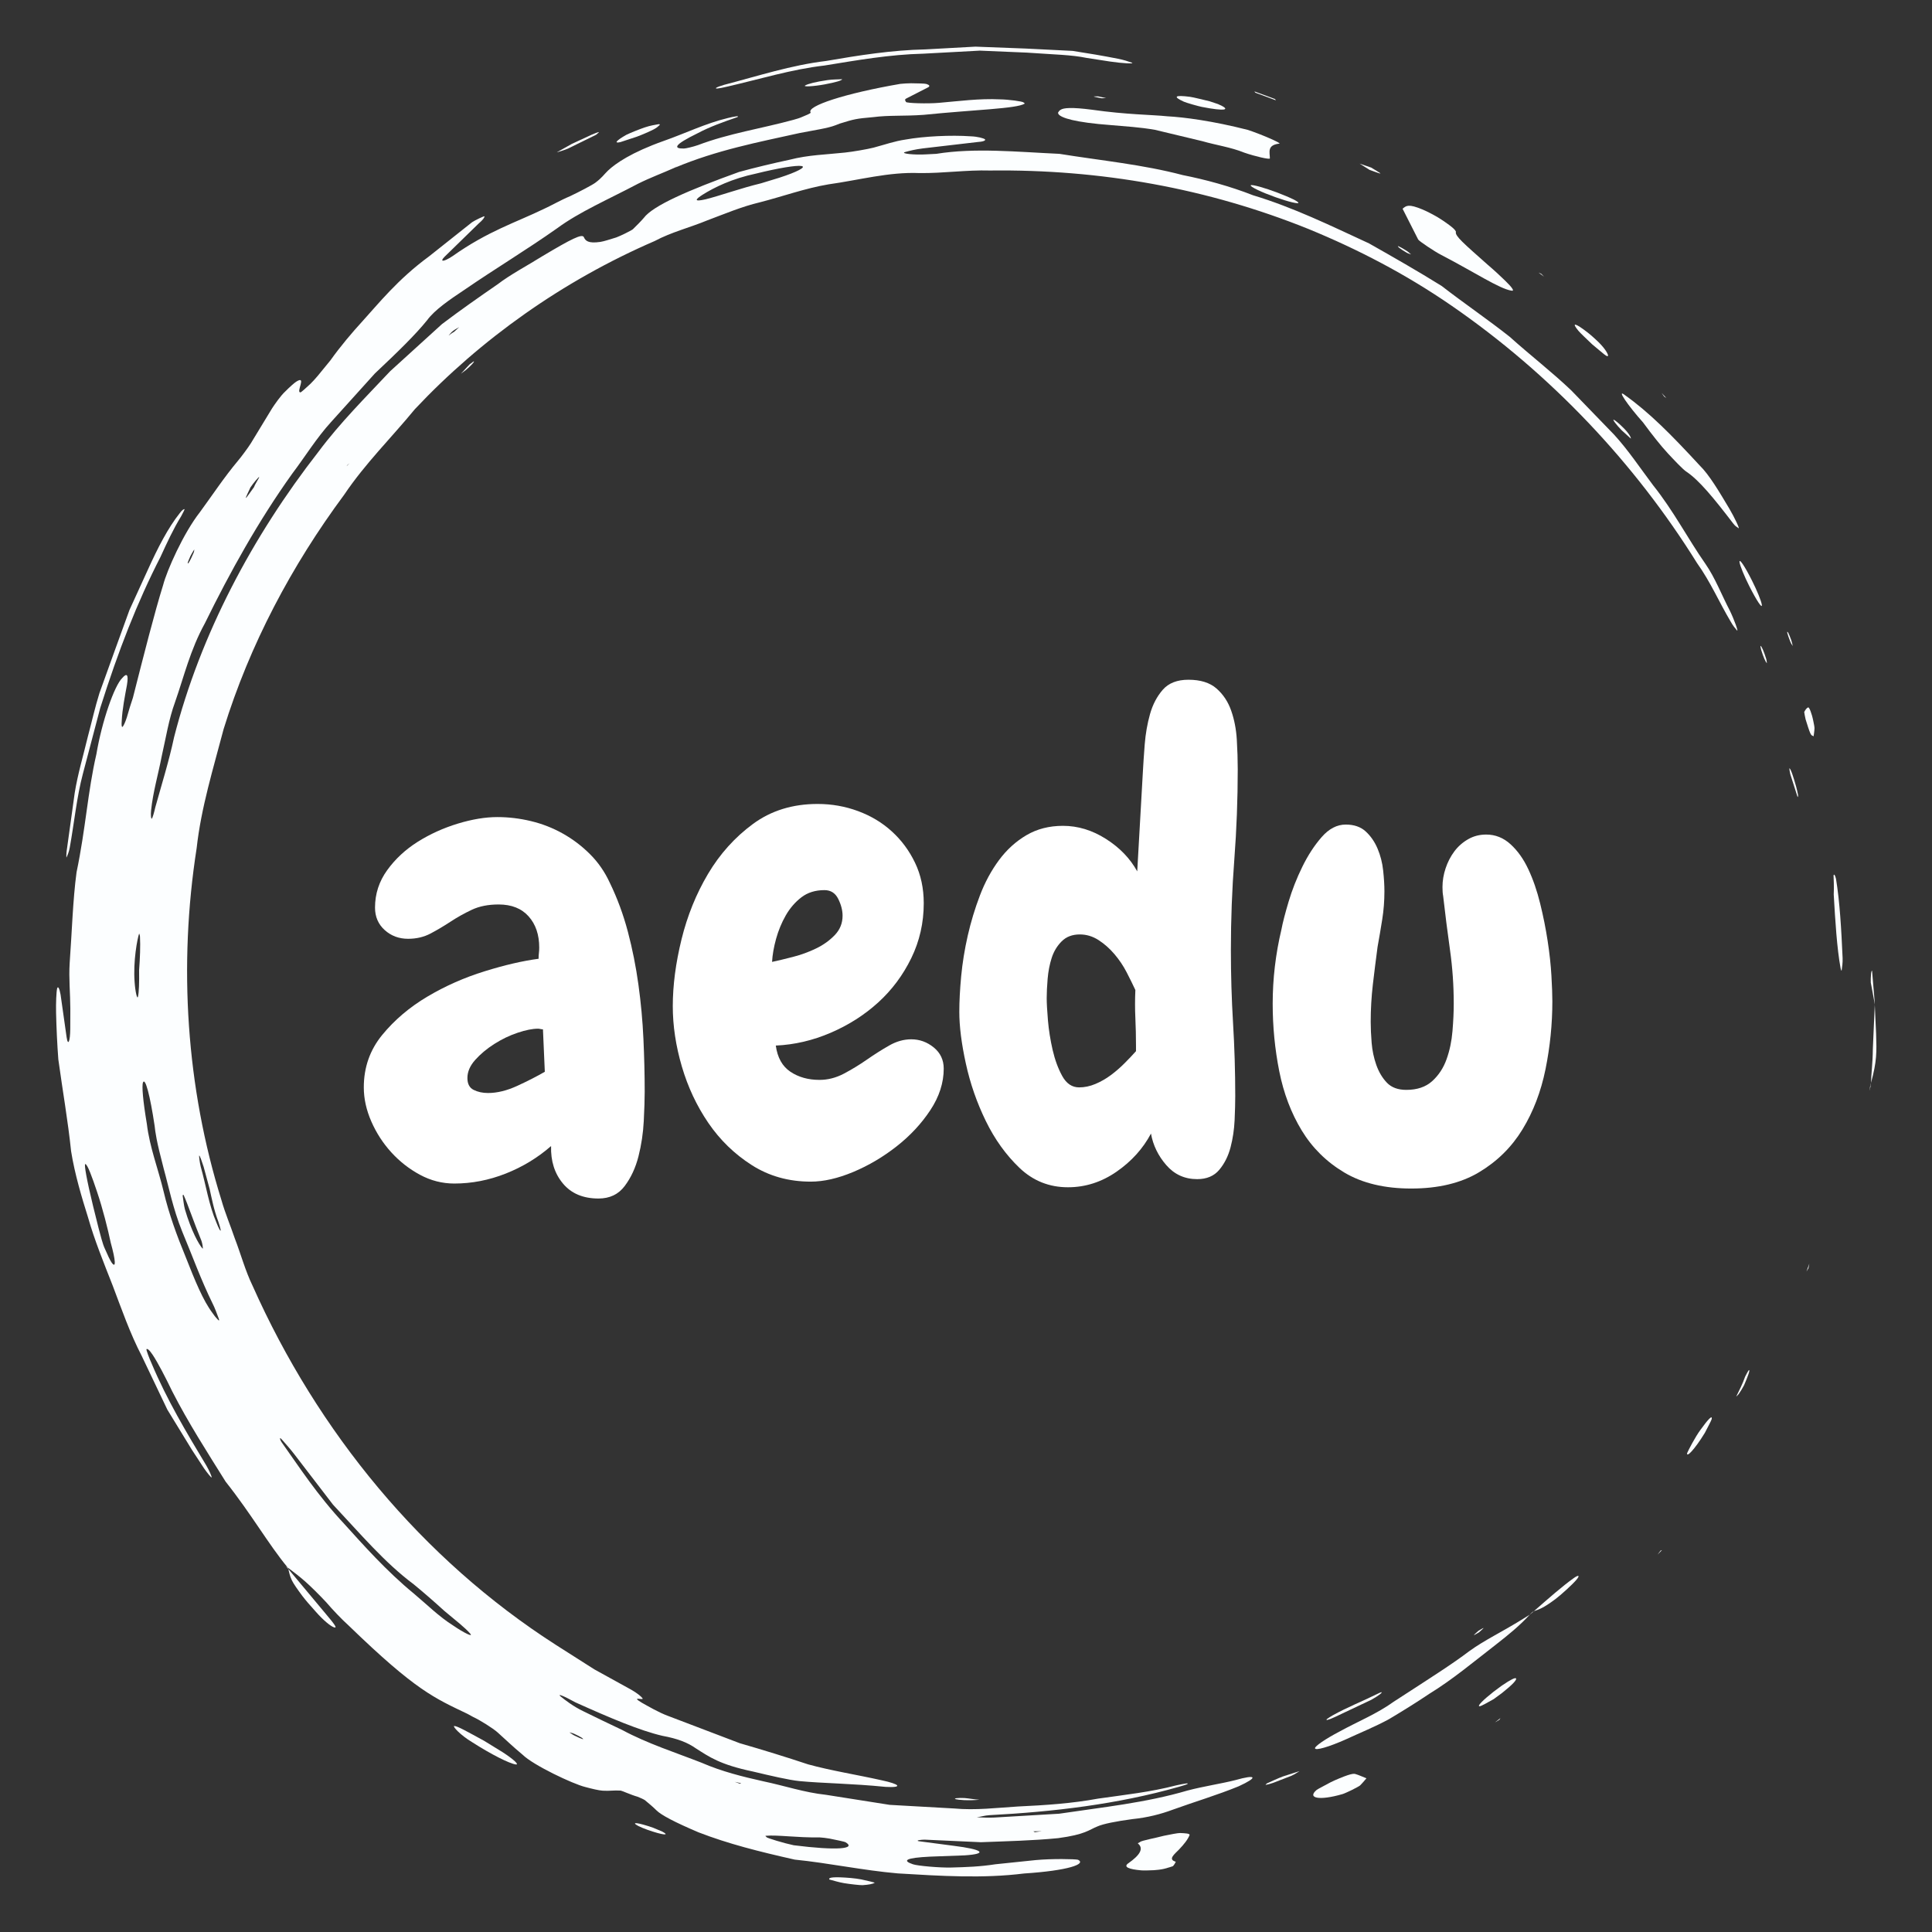 <svg xmlns="http://www.w3.org/2000/svg" xmlns:xlink="http://www.w3.org/1999/xlink" width="1080" zoomAndPan="magnify" viewBox="0 0 810 810" height="1080" preserveAspectRatio="xMidYMid meet" version="1.0"><rect x="0" y="0" width="810" height="810" fill="#333333" stroke="none"/><defs><g/><clipPath id="d78f685026"><path d="M 23.355 34 L 729 34 L 729 787 L 23.355 787 Z M 23.355 34 " clip-rule="nonzero"/></clipPath><clipPath id="f6d21176df"><path d="M 300 19.504 L 475 19.504 L 475 38 L 300 38 Z M 300 19.504 " clip-rule="nonzero"/></clipPath><clipPath id="0d1339bd00"><path d="M 347 787 L 367 787 L 367 790.504 L 347 790.504 Z M 347 787 " clip-rule="nonzero"/></clipPath><clipPath id="d4be3825bf"><path d="M 784 406 L 786.855 406 L 786.855 421 L 784 421 Z M 784 406 " clip-rule="nonzero"/></clipPath><clipPath id="f3b2f5265d"><path d="M 784 421 L 786.855 421 L 786.855 454 L 784 454 Z M 784 421 " clip-rule="nonzero"/></clipPath><clipPath id="199d9d7a60"><path d="M 785 420 L 786.855 420 L 786.855 422 L 785 422 Z M 785 420 " clip-rule="nonzero"/></clipPath></defs><g clip-path="url(#d78f685026)"><path fill="#fcfeff" d="M 336.051 69.609 C 333.883 69.207 326.203 70.488 317.109 72.742 C 306.789 74.91 299.34 78.637 294.582 81.629 C 291.633 83.508 290.531 84.77 295.855 83.555 C 302.223 81.949 310.551 78.906 319.07 76.852 C 321.723 76.039 324.285 75.262 326.707 74.52 C 334.195 72.113 338.188 69.992 336.051 69.609 Z M 192.523 137.16 C 191.719 137.633 190.844 138.059 190.109 138.605 C 189.297 139.168 188.703 139.969 188.055 140.695 C 188.797 140.16 189.516 139.582 190.355 139.133 Z M 146.551 194.188 L 145.68 194.934 C 145.512 195.164 145.289 195.48 145.289 195.48 Z M 58.34 391.367 C 57.582 393.527 55.77 402.953 56.438 411.754 C 56.695 415.633 57.5 419.176 57.832 417.895 C 58.281 416.176 58.395 411.703 58.316 406.758 C 58.703 401.816 58.895 396.398 58.691 392.777 C 58.645 391.875 58.461 391.812 58.34 391.367 Z M 59.969 453.781 C 59.387 455.117 59.934 461.48 61.578 471.254 C 62.73 480.941 66.34 490.113 68.594 499.531 C 70.828 508.992 74.164 518.078 77.848 527.008 C 81.754 536.934 85.117 545.234 89.137 550.547 C 90.113 551.984 90.828 552.734 91.496 553.434 C 91.801 553.75 92.012 553.633 91.734 552.879 C 91.035 550.98 89.91 547.957 89.156 546.555 C 84.191 536.484 80.41 525.871 76.387 516.32 C 72.492 506.707 70.695 497.355 68.633 489.969 C 65.473 477.91 65.168 474.934 64.82 471.961 C 62.91 459.188 60.891 451.688 59.969 453.781 Z M 83.551 484.465 C 83.34 484.418 83.715 487.391 84.16 489.168 C 86.379 496.934 87.531 505.121 90.758 512.621 C 91.141 513.664 91.809 515.125 92.086 515.555 C 92.84 516.719 92.605 515.402 91.551 512.219 C 89.691 507.336 88.707 502.172 87.895 498.492 C 86.766 494.316 85.992 491.461 85.375 489.188 C 84.734 487.133 83.781 484.516 83.551 484.465 Z M 84.457 520.207 C 81.145 512.145 78.766 504.93 77.027 501.129 C 76.777 500.633 76.723 501.137 76.57 501.184 C 76.875 503.094 77.039 505.168 77.523 507.012 C 80.195 516.07 83.406 521.832 84.926 523.465 C 85.258 523.777 84.82 521.172 84.457 520.207 Z M 46.785 529.312 C 48.758 532.117 48.484 528.414 46.422 520.992 C 45.262 515.438 43.066 506.68 40.688 499.668 C 38.609 493.484 36.699 488.156 35.77 488.039 C 35.148 487.953 36.395 494.832 39.047 505.742 L 41.348 514.969 C 42.199 517.949 42.914 521.363 44.062 523.742 C 45.066 526.109 46.211 528.488 46.785 529.312 Z M 117.414 602.996 C 117.355 603.141 117.527 603.898 118.113 604.727 C 125.398 614.93 132.836 626.617 144.504 639.094 C 152.004 647.363 161.953 658.637 173.488 668.098 C 179.039 672.742 184.035 677.773 189.957 681.484 C 194.68 684.73 198.578 686.523 197.125 684.891 C 195.129 682.531 190.965 679.277 186.336 675.414 C 182.098 671.555 177.418 667.477 173.426 664.211 C 161.246 655.141 151 642.961 139.617 630.836 C 134.191 623.766 128.75 616.68 123.371 609.668 C 121.73 607.547 119.992 605.59 118.453 603.84 C 117.855 603.141 117.492 602.828 117.414 602.996 Z M 238.715 726.289 C 239.414 726.738 240.035 727.242 240.836 727.633 C 244.18 729.27 245.375 729.613 243.805 728.488 C 243.426 728.219 241.562 727.262 240.684 726.883 C 239.824 726.516 239.348 726.473 238.715 726.289 Z M 308.031 747.047 L 310.215 747.824 L 310.73 747.629 Z M 321.082 769.66 C 320.633 769.684 321.258 770.023 321.387 770.215 C 321.215 770.523 328.816 772.812 332.766 773.629 C 350.852 775.922 359.148 775.164 354.52 772.383 C 354.051 772.09 350.309 771.352 347.785 770.836 C 346.828 770.645 344.434 770.359 343.652 770.34 C 333.93 770.484 326.137 769.223 321.082 769.66 Z M 433.227 767.789 L 433.84 768.152 L 436.703 767.754 Z M 78.688 236.051 C 78.758 236.785 79.758 235.066 81.145 231.82 C 81.488 231.027 81.363 230.824 81.449 230.348 C 80.914 231.258 80.32 232.145 79.855 233.102 C 79.379 234.094 78.668 235.871 78.688 236.051 Z M 103.098 208.766 C 103.23 208.891 105.273 205.875 106.477 204.25 C 107.098 202.586 108.848 200.18 108.645 199.977 C 108.539 199.855 106.098 202.645 105 204.355 C 104.285 205.941 102.926 208.613 103.098 208.766 Z M 728.223 264.285 C 727.477 263.375 726.621 262.461 725.566 260.555 C 720.824 252.609 717.164 244 711.465 236.031 C 685.43 194.234 650.289 156.883 608.43 128.059 C 589.289 114.883 569.344 104.535 548.676 96.043 C 506.199 78.895 461.359 70.926 415.09 71.492 C 405.035 71.203 395.527 72.688 385.461 72.559 C 372.641 72.023 360.035 75.531 347.316 77.297 C 337.566 78.934 328.082 82.383 318.609 84.809 C 311.02 86.594 303.836 89.664 296.5 92.402 C 289.266 95.402 281.527 97.293 274.488 101.047 C 236.07 117.664 201.586 142.148 173.938 171.547 C 164.199 183.43 153.148 194.254 144.316 207.398 C 122.254 237.141 104.684 270.305 93.75 305.68 C 89.434 322.16 84.324 338.562 82.449 355.578 C 74.762 404.75 78.078 455.832 92.832 503.125 C 94.344 508.492 96.613 513.805 98.426 519.172 C 100.977 525.777 102.812 532.711 105.906 539.086 C 133.219 600.359 176.879 653.621 233.09 689.652 C 238.484 693.082 243.93 696.547 249.184 699.891 C 254.637 702.898 259.891 705.797 264.703 708.453 C 267.32 709.969 268.902 711.32 269.402 712.055 C 270.098 713.035 264.059 710.879 269.113 713.887 C 271.836 715.406 276.133 717.945 280.027 719.383 C 290.465 723.363 300.484 727.176 310.141 730.848 C 320.07 733.711 329.594 736.656 338.809 739.719 C 348.395 742.359 359.434 744.094 369.586 746.379 C 377.363 748.023 378.688 749.57 371.305 749.16 C 357.469 747.758 344.855 747.66 335.188 746.734 C 330.785 746.293 323.039 744.48 315.68 742.723 C 301.727 739.797 297.344 736.559 291.766 733.023 C 288.309 730.586 284.156 728.938 277.754 727.758 C 268.371 725.602 255.629 720.203 241.266 713.734 C 236.168 710.914 233.645 710 234.941 711.156 C 236.949 712.801 240.453 715.484 244.523 717.43 L 252.656 721.387 L 260.824 725.285 C 271.461 731.016 283.266 734.773 294.113 739.023 C 302.684 742.75 311.422 744.898 320.121 746.84 C 328.84 748.66 337.254 751.52 346.266 752.477 L 373.016 756.695 L 400.051 758.215 C 408.98 759.047 417.824 757.938 426.773 757.383 C 438.125 756.852 449.367 756.117 460.395 754.078 C 471.465 752.496 482.512 751.316 493.125 748.52 C 496.641 747.754 498.633 747.43 497.797 747.973 C 497.5 748.164 495.637 748.75 494.336 749.109 C 468.535 756.461 441.66 759.609 414.852 761.016 C 412.754 761.152 411.281 761.668 409.504 761.902 C 411.953 762.012 414.434 762.125 416.832 762.012 L 444.059 760.406 C 462.066 757.711 480.387 755.84 497.844 750.695 C 504.602 748.91 511.891 747.844 517.801 746.352 C 527.047 743.723 527.477 745.168 519.355 748.895 C 510.312 752.609 500.766 755.43 491.656 758.73 C 486.656 760.586 481.168 762.02 474.762 762.668 C 467.941 763.586 462.566 764.648 460.129 765.727 C 456.461 767.18 455.137 769.109 443.617 770.656 C 432.961 771.695 422.113 771.938 411.242 772.355 C 403.621 772.004 395.867 771.656 388.18 771.305 C 387.133 771.25 385.754 771.379 385.23 771.488 C 384.715 771.594 384.457 771.828 385.191 771.934 C 389.871 772.547 394.816 773.195 399.738 773.844 C 411.949 775.363 414.48 777.199 404.48 777.867 C 400.223 778.023 394.492 778.238 389.965 778.402 C 379.703 778.902 378.098 780.035 382.754 781.605 C 384.734 782.289 394.176 783.105 398.812 782.969 C 405.133 782.801 410.816 782.617 417.316 781.605 C 422.477 781.07 428.379 780.457 434.152 779.855 C 440.992 779.207 450.629 779.387 451.965 779.711 C 455.562 781.488 447.941 784.258 429.305 785.473 C 412.148 787.613 394.609 786.535 376.434 785.434 C 361.863 784.176 347.238 781.051 333.195 779.652 C 318.141 776.266 305.289 773.023 292.871 768.219 C 282.848 763.961 277.199 760.969 275.215 758.988 C 273.898 757.672 272.188 756.219 270.383 754.73 C 270.078 754.48 268.027 753.523 267.309 753.285 C 264.637 752.551 260.773 750.766 260.25 750.719 C 257.316 750.527 255.59 750.945 252.668 750.754 C 251.016 750.641 248.285 749.992 245.332 749.199 C 240.16 747.93 223.562 740.062 219.129 735.691 C 214.953 732.23 212.137 729.469 208.703 726.391 C 206.715 724.586 200.953 721.004 198.461 719.898 C 197.68 719.477 196.543 718.848 195.988 718.543 C 182.18 711.922 174.379 708.836 146.434 681.766 C 142.895 678.547 139.645 675.082 136.684 671.66 C 133.742 668.508 130.18 665.004 127.969 663.055 C 125.055 660.5 122.973 659.023 120.605 657.18 C 112.445 647.301 105.637 635.148 94.598 621.188 C 86.914 608.883 78.871 596.387 72.207 583.328 C 69.301 577.309 66.172 571.254 63.984 567.984 C 62.598 565.902 61.719 565.289 61.406 565.664 C 61.234 565.852 62.531 569.406 63.602 571.73 C 69.875 586.66 78.223 600.676 86.566 614.531 C 87.688 616.441 88.887 619.199 88.727 619.414 C 88.57 619.621 86.922 617.559 85.562 615.641 C 84.172 613.52 82.234 610.555 80.484 607.883 L 70.152 590.988 L 59.465 568.578 C 54.441 558.887 50.938 548.723 47.23 538.953 C 43.414 529.227 39.582 519.816 36.926 510.461 C 34.293 502.074 31.352 492.309 29.812 482.68 C 28.496 469.965 26.281 457.484 24.453 444.148 C 23.98 437.961 23.652 430.777 23.512 424.652 C 23.422 420.531 23.617 415.785 23.949 414.465 C 24.266 413.156 24.949 414.383 25.398 417.008 C 26.109 422.055 27.102 429.02 27.922 434.816 C 28.523 438.848 29.414 436.547 29.457 431.406 C 29.461 428.605 29.477 425.941 29.488 422.914 C 29.469 416.633 28.793 410.156 29.211 403.758 C 30.148 390.992 30.527 377.301 32.094 365.703 C 35.98 347.094 36.738 332.066 40.414 316.168 C 42.715 302.469 47.945 287.41 51.293 284.215 C 53.078 282.176 53.992 282.5 53.227 287.176 C 52.406 291.645 51.25 297.367 51.035 302.305 C 50.91 303.848 50.984 304.973 51.348 304.75 C 51.691 304.531 52.477 302.945 53.164 300.809 C 53.734 298.668 55.195 294.043 55.719 292.551 C 60.316 274.488 64.84 256.621 68.422 245.184 C 69.922 239.367 76.824 223.625 83.848 214.68 C 89.328 207.191 93.871 200.238 99.766 193.184 C 101.094 191.645 104.102 187.559 105.125 185.922 C 108.312 180.672 110.922 176.383 114.098 171.156 C 115.168 169.539 117.691 165.852 119.594 164.125 C 121.426 162.262 123.441 160.48 124.281 159.965 C 128.75 157.207 123.957 164.57 125.961 164.504 C 126.305 164.496 128.527 162.422 130.137 160.934 C 130.805 160.32 132.34 158.621 133.199 157.598 C 135.055 155.332 137.066 152.867 138.52 151.094 C 142.703 145.219 147.637 139.406 151.652 135.023 C 158.66 127.34 166.691 117.156 179.871 107.496 C 185.941 102.676 191.789 98.031 197.91 93.176 C 199.168 92.309 203.074 90.48 203.105 90.684 C 203.199 91.16 202.453 92.215 200.582 93.801 C 196.191 98.086 191.051 103.102 186.414 107.621 C 184.207 109.832 185.855 109.945 189.668 107.43 C 204.793 96.75 216.121 93.371 228.172 87.52 C 230.828 86.344 235.07 83.891 238.992 82.258 C 242.574 80.574 248.305 77.578 249.566 76.633 C 252.469 74.469 253.117 73.246 254.895 71.531 C 258.016 68.574 264.691 63.895 278.34 59.059 C 287.266 55.93 295.852 51.715 305.105 49.496 C 306.27 49.176 308.16 48.809 308.824 48.754 C 309.488 48.695 309.699 48.906 308.996 49.156 C 303.523 51.035 297.512 53.176 292.57 55.824 C 282.379 60.789 282.242 62.348 286.723 62.27 C 287.562 62.254 290.379 61.609 292.633 60.836 C 305.488 55.949 319.328 53.883 332.641 50.242 C 333.766 49.965 335.742 49.309 336.16 49.078 C 337.73 48.371 340.109 47.551 339.852 47.137 C 338.055 44.52 354.133 39.18 377.484 35.16 C 378.582 35.035 380.953 34.898 381.984 34.91 C 384.465 34.949 387.742 34.988 388.41 35.203 C 389.602 35.598 390.035 36.086 389.164 36.59 C 386.367 38.016 382.793 39.848 379.93 41.312 C 379.043 41.816 379.664 42.277 379.844 42.746 C 380.055 43.27 388.879 43.539 393.633 43.117 C 402.258 42.383 410.602 41.234 419.18 41.656 C 422.777 41.691 428.863 42.512 429.133 42.965 C 429.238 43.125 429.809 43.324 429.578 43.461 C 426.219 45.582 408.648 45.973 387.234 48.148 C 378.973 48.746 372.75 48.246 366.156 49.105 C 358.898 49.746 358.234 49.91 352.141 51.793 C 351.32 52.113 350.93 52.262 350.238 52.527 C 347.004 53.789 341.57 54.535 335.191 55.785 C 317.949 59.613 300.559 62.91 282.988 70.297 L 284.07 69.418 L 282.867 70.309 C 277.746 72.598 272.684 74.445 267.453 77.051 C 255.145 83.559 242.938 88.801 233.551 95.727 C 220.906 104.66 207.918 112.438 194.672 121.535 C 188.695 125.516 182.219 129.91 179.094 134.23 C 174.109 140.402 166.891 147.422 157.172 156.578 C 151.012 163.414 144.906 170.172 138.816 176.914 C 132.695 183.621 127.949 191.41 122.484 198.633 C 108.445 218.254 96.449 239.805 85.906 261.305 C 79.703 272.578 77.227 283.418 73.406 294.312 C 70.762 301.523 69.566 309.309 67.828 316.922 C 66.359 324.594 64.133 332.098 63.344 339.766 C 63.133 341.695 63.332 343.457 63.637 343.223 C 63.945 342.969 64.613 340.711 65.109 338.477 C 67.602 329.457 70.875 319.047 72.988 309.059 C 83.98 266.043 105.84 224.867 133.496 189.422 C 142.473 177.355 153.305 166.559 163.605 155.609 C 170.91 148.969 178.141 142.391 185.297 135.883 C 193.008 130.035 200.871 124.543 208.66 119.172 C 213.953 115.105 221.125 111.34 227.426 107.391 C 239.641 100.102 244.082 97.887 244.781 99.426 C 245.438 100.918 246.539 102.168 251.676 101.422 C 253.125 101.219 255.906 100.305 258.371 99.547 C 259.012 99.348 260.836 98.5 262.039 97.914 C 263.223 97.332 265.094 96.348 265.324 96.121 C 267.023 94.465 268.629 92.852 269.887 91.391 C 273.762 86.172 288.836 79.68 309.832 72.102 C 316.559 70.246 324.5 68.367 331.062 66.965 C 339.059 64.918 346.172 64.84 354.27 63.961 C 357.535 63.617 363.676 62.559 366.242 61.898 C 371.48 60.496 375.004 59.188 379.727 58.496 C 387.195 57.141 398.695 56.559 406.957 57.148 C 409.801 57.234 412.465 57.961 412.945 58.41 C 413.402 58.879 412.277 59.422 409.555 59.578 C 402.641 60.387 394.141 61.375 386.93 62.215 C 383.598 62.637 381.371 63.215 379.512 63.73 C 377.168 64.371 383.359 65.023 388.207 64.719 C 389.641 64.648 391.449 64.555 392.555 64.496 C 408.75 61.879 426.406 63.688 444.172 64.5 C 461.602 67.316 479.098 68.977 495.855 73.402 C 505.27 75.266 515.77 78.102 525.336 81.863 C 542.211 86.949 557.977 94.66 573.98 102.051 C 584.164 107.812 594.465 113.699 604.379 119.863 C 614.043 127.34 623.863 134 632.945 141.195 C 641.551 148.941 650.594 155.898 658.719 163.633 C 664.648 169.758 670.602 175.914 676.68 182.191 C 682.602 188.637 687.543 196.109 693.07 203.445 C 701.672 214.211 707.555 225.734 715.055 236.465 C 719.062 242.234 721.805 249.438 725.223 255.973 C 727.098 259.801 729.047 265.277 728.223 264.285 " fill-opacity="1" fill-rule="nonzero"/></g><path fill="#fcfeff" d="M 120.758 657.371 L 120.605 657.18 L 119.875 656.594 Z M 120.758 657.371 " fill-opacity="1" fill-rule="nonzero"/><path fill="#fcfeff" d="M 444.609 46.07 C 443.895 46.508 443.801 46.992 443.559 47.301 C 443.703 47.633 443.734 47.789 443.855 47.953 C 445.039 49.371 450.266 51.305 465.918 52.461 C 471.688 52.965 477.844 53.32 484.203 54.426 C 490.48 55.93 497.09 57.512 504.039 59.176 C 509.895 60.867 516.023 61.707 521.648 63.988 C 526.207 65.578 532.402 66.992 532.402 66.406 C 532.402 63.855 531.078 60.82 536.363 60.215 C 537.539 60.082 528.02 56.004 523.035 54.43 C 508.453 50.711 496.445 49.133 489.391 48.754 C 482.898 48.074 472.375 48.086 457.828 46.004 C 449.445 44.914 445.883 45.16 444.609 46.07 " fill-opacity="1" fill-rule="nonzero"/><path fill="#fcfeff" d="M 604.172 106.84 C 618.363 114.215 628.57 121.043 633.68 121.859 C 635.207 122.184 633.852 120.395 630.965 117.598 C 628.887 115.582 626.461 113.316 623.527 110.82 C 613.559 101.969 610.008 98.93 610.387 97.277 C 610.453 96.953 609.977 96.262 608.66 95.176 C 607.473 94.199 604.762 92.281 602.766 91.086 C 600.582 89.793 597.859 88.438 596.418 87.836 C 590.531 85.402 589.637 86.176 588.039 87.512 C 589.742 90.875 592.125 95.578 594.582 100.426 C 594.934 101.098 601.668 105.586 604.172 106.84 " fill-opacity="1" fill-rule="nonzero"/><path fill="#fcfeff" d="M 642.398 675.902 L 641.336 676.973 L 641.598 676.801 Z M 642.398 675.902 " fill-opacity="1" fill-rule="nonzero"/><path fill="#fcfeff" d="M 564.297 729.219 C 570.297 726.43 576.535 723.945 582.398 720.73 C 588.145 717.309 593.84 713.773 599.348 710.066 C 608.914 704.207 617.809 696.746 627.25 689.438 C 632.43 685.391 637.105 681.605 641.336 676.973 C 640.773 677.324 640.242 677.652 639.629 678.043 C 629.352 684.488 622.859 687.289 615.887 692.336 C 609.012 697.57 600.285 703.094 584.328 713.441 C 577.391 718.48 569.133 721.801 561.613 725.953 C 555.707 729.023 551.254 732.113 551.32 732.949 C 551.387 734.066 557.043 732.461 564.297 729.219 " fill-opacity="1" fill-rule="nonzero"/><path fill="#fcfeff" d="M 688.828 177.078 C 692.629 182.238 696.363 186.973 699.344 190.168 C 702.191 193.215 705.266 196.473 706.848 197.637 C 712.277 201.184 718.52 208.844 726.578 219.379 C 727.738 220.902 728.109 220.777 728.852 221.418 C 729.625 222.055 727.18 216.898 725.016 213.23 C 720.812 206.188 716.594 199.023 712.582 195.125 C 700.621 182.172 691.453 172.891 681.145 165.574 C 677.598 162.84 682.562 170.074 688.828 177.078 " fill-opacity="1" fill-rule="nonzero"/><g clip-path="url(#f6d21176df)"><path fill="#fcfeff" d="M 387.043 22.512 C 395.18 22.078 403.328 21.633 410.797 21.23 C 418.281 21.547 425.074 21.832 430.484 22.059 C 442.613 22.918 449.145 22.957 455.586 24.285 L 465.305 25.785 C 470.254 26.551 476.203 26.883 474.426 26.242 C 473.059 25.75 471.246 25.129 468.684 24.621 C 462.562 23.406 456.164 22.328 449.68 21.336 C 443.129 21.012 436.496 20.684 429.934 20.352 L 408.949 19.555 L 387.988 20.711 C 373.98 21.008 360.152 23.168 346.363 25.559 C 331.715 27.305 317.711 31.883 303.551 35.578 C 302.32 35.914 300.781 36.496 300.41 36.727 C 299.445 37.348 301.133 37.223 304.906 36.312 C 318.504 33.211 331.828 29.051 345.676 27.469 C 359.406 25.234 373.113 22.836 387.043 22.512 " fill-opacity="1" fill-rule="nonzero"/></g><path fill="#fcfeff" d="M 42.02 296.832 C 49.703 272.535 57.52 252.539 67.297 233.465 C 69.98 227.605 72.645 221.797 75.965 216.41 C 76.637 215.227 77.523 213.402 77.383 213.438 C 76.98 213.535 76.492 213.59 75.344 215.168 C 70.484 221.266 66.227 229.496 61.922 239.023 L 54.277 255.75 L 47.977 273.129 L 41.684 290.613 C 39.84 296.527 38.492 302.621 36.879 308.633 C 34.98 316.598 32.602 324.453 31.312 332.516 L 27.949 356.77 C 27.797 357.871 27.777 359.762 27.902 359.469 C 28.305 358.566 28.98 357.004 29.242 355.355 C 31.148 344.879 32.141 334.215 34.758 324.387 C 37.348 314.562 39.812 305.211 42.02 296.832 " fill-opacity="1" fill-rule="nonzero"/><path fill="#fcfeff" d="M 487.957 769.66 C 484.664 770.562 478.426 771.68 477.98 772.27 C 477.809 772.453 476.926 772.75 477.07 772.879 C 479.734 775.051 477.738 777.898 473.086 781.156 C 470.766 782.781 473.387 783.688 478.34 784.145 C 479.504 784.258 481.676 784.176 483.797 784.086 C 484.699 784.02 486.668 783.859 488.062 783.508 C 489.402 783.16 491.703 782.473 491.805 782.359 C 492.523 781.539 492.797 780.832 492.953 780.535 C 489.43 779.551 492.504 777.316 494.34 775.387 C 496.379 773.254 498.016 771.199 498.723 769.383 C 499 768.688 496.82 768.582 494.746 768.504 C 493.891 768.469 490.539 769.129 487.957 769.66 " fill-opacity="1" fill-rule="nonzero"/><path fill="#fcfeff" d="M 566.746 750.477 C 568.012 749.855 569.953 748.809 570.18 748.586 C 571.488 747.277 572.359 746.168 572.887 745.559 C 571.043 744.84 569.773 744.199 568.148 743.734 C 567.688 743.609 566.754 743.668 564.984 744.266 C 563.328 744.812 560.02 746.152 557.898 747.211 C 555.676 748.434 552.582 750.008 552.059 750.391 C 547.805 753.945 553.156 755.023 562.887 752.172 C 563.391 752.043 565.504 751.09 566.746 750.477 " fill-opacity="1" fill-rule="nonzero"/><path fill="#fcfeff" d="M 203.008 729.863 C 195.578 725.82 191.719 723.613 190.422 723.633 C 189.656 723.738 192.922 727.414 198.043 730.48 C 205.75 735.43 213.562 739.395 216.238 739.75 C 217.828 739.961 215.492 737.707 210.754 734.629 C 208.348 733.148 205.375 731.32 203.008 729.863 " fill-opacity="1" fill-rule="nonzero"/><path fill="#fcfeff" d="M 772.523 401.672 C 771.98 389.52 771.332 378.027 769.746 368.41 C 769.371 366.812 768.809 366.219 768.727 367.148 C 768.734 368.16 768.984 371.535 768.801 375.039 C 769.43 386.023 770.145 397.613 771.656 405.785 C 771.809 406.605 772.059 407.289 772.133 406.773 C 772.316 405.469 772.602 403.613 772.523 401.672 " fill-opacity="1" fill-rule="nonzero"/><path fill="#fcfeff" d="M 120.746 657.367 L 119.875 656.594 L 120.883 657.816 Z M 120.746 657.367 " fill-opacity="1" fill-rule="nonzero"/><path fill="#fcfeff" d="M 126.742 669.082 C 127.93 670.668 130.41 673.562 132.379 675.699 C 135.77 679.555 138.652 681.785 139.992 682.254 C 141.711 682.848 140.039 680.727 136.648 676.695 C 131.5 670.531 126.152 664.121 120.883 657.816 C 121.27 659.281 121.398 660.492 122.363 662.555 C 122.973 663.863 124.77 666.434 126.742 669.082 " fill-opacity="1" fill-rule="nonzero"/><path fill="#fcfeff" d="M 510.676 43.641 C 509.934 43.395 508.301 42.848 507.086 42.445 C 504.305 41.805 500.43 40.793 498.922 40.594 C 492.379 39.746 491.699 40.527 496.344 42.637 C 497.297 43.07 502.176 44.484 503.848 44.816 C 513.629 46.738 516.559 46.176 510.676 43.641 " fill-opacity="1" fill-rule="nonzero"/><path fill="#fcfeff" d="M 274.062 54.246 C 275.703 53.395 275.848 52.965 276.648 52.348 C 276.465 52.25 276.734 51.953 275.996 52.086 C 274.48 52.363 272.781 52.605 270.469 53.367 C 268.246 54.102 264.355 55.668 262.637 56.5 C 258.246 58.977 257.281 60.273 260.145 59.566 C 261.223 59.215 264.551 58.117 266.934 57.332 C 269.363 56.445 272.492 55.059 274.062 54.246 " fill-opacity="1" fill-rule="nonzero"/><path fill="#fcfeff" d="M 626.219 709.234 C 621.789 712.734 619.051 715.453 620.387 715.352 C 621.121 715.293 624.008 713.59 626.238 712.359 C 626.688 712.023 628.492 710.707 629.676 709.844 C 634.031 706.379 636.16 704.16 635.559 703.648 C 635.188 703.328 633.516 704.066 629.699 706.664 C 628.691 707.418 627.289 708.441 626.219 709.234 " fill-opacity="1" fill-rule="nonzero"/><path fill="#fcfeff" d="M 530.711 81.141 C 536.234 83.367 541.922 85.105 543.902 85.184 C 545.305 85.246 543.434 84.004 539.766 82.441 C 534.398 80.168 528.43 78.168 525.527 77.68 C 522.66 77.195 525.316 78.969 530.711 81.141 " fill-opacity="1" fill-rule="nonzero"/><path fill="#fcfeff" d="M 674.168 148.906 C 673.973 148.102 672.77 145.723 668.984 142.305 C 668.02 141.387 666.559 140.117 665.691 139.453 C 660.445 135.375 658.625 134.918 661.773 138.703 C 662.684 139.801 665.527 142.414 667.488 144.328 C 672.004 148.016 674.254 150.344 674.168 148.906 " fill-opacity="1" fill-rule="nonzero"/><path fill="#fcfeff" d="M 738.645 253.508 C 738.43 251.98 736.691 247.707 734.562 243.473 C 731.488 237.34 729.074 233.781 729.312 235.711 C 729.484 237.121 731.305 241.594 733.379 245.691 C 736.531 251.93 738.938 255.504 738.645 253.508 " fill-opacity="1" fill-rule="nonzero"/><path fill="#fcfeff" d="M 717.648 594.914 C 717.965 593.094 716.105 595.051 712.934 599.461 C 710.766 602.367 707.738 608.215 707.34 609.211 C 706.992 611.273 710.441 607.793 714.77 600.723 C 715.781 598.699 717.539 595.527 717.648 594.914 " fill-opacity="1" fill-rule="nonzero"/><g clip-path="url(#0d1339bd00)"><path fill="#fcfeff" d="M 356.742 787.363 C 349.637 786.766 347.078 787.07 347.738 788.004 C 349.773 788.52 351.559 789.125 353.898 789.523 C 356.293 789.926 360.727 790.422 361.652 790.363 C 364.191 790.195 365.898 789.852 366.703 789.383 C 366.941 789.246 363.312 788.445 361.051 787.945 C 360.199 787.754 357.898 787.461 356.742 787.363 " fill-opacity="1" fill-rule="nonzero"/></g><path fill="#fcfeff" d="M 574.949 712.637 C 578.062 710.891 579.645 709.598 579.219 709.473 C 579.07 709.414 578.023 709.855 577.07 710.363 C 571.297 713.238 564.961 715.703 558.742 719.164 C 557.727 719.715 557.129 720.184 556.336 720.688 C 555.648 721.398 556.719 721.234 559.727 719.84 C 564.73 717.469 569.859 715.043 574.949 712.637 " fill-opacity="1" fill-rule="nonzero"/><path fill="#fcfeff" d="M 642.418 675.883 L 641.598 676.801 L 643.078 675.512 C 642.941 675.59 642.57 675.805 642.418 675.883 " fill-opacity="1" fill-rule="nonzero"/><path fill="#fcfeff" d="M 660.855 662.414 C 662.547 660.438 661.863 660.168 659.887 661.562 C 655.078 664.961 649.047 670.293 643.078 675.512 C 645.195 674.719 646.848 674.375 652.094 670.445 C 654.363 668.754 659.199 664.352 660.855 662.414 " fill-opacity="1" fill-rule="nonzero"/><path fill="#fcfeff" d="M 760.215 302.191 C 759.566 298.953 758.504 296.441 758.102 296.582 C 757.391 296.82 756.898 297.637 756.426 298.516 C 756.434 298.621 756.832 301.062 757.004 301.582 C 757.691 303.785 758.523 306.461 759.004 307.473 C 759.566 308.648 759.816 308.277 760.359 308.699 C 760.473 307.809 760.672 306.789 760.738 305.344 C 760.758 304.934 760.492 303.406 760.215 302.191 " fill-opacity="1" fill-rule="nonzero"/><path fill="#fcfeff" d="M 249.949 56.484 C 250.512 55.945 251.367 55.363 251.008 55.395 C 250.652 55.43 249.238 55.945 248.062 56.473 C 245.383 57.707 242.395 59.098 239.797 60.293 C 237.504 61.582 235.527 62.699 233.414 63.879 C 235.059 63.324 236.566 63.016 238.355 62.184 C 242.23 60.277 246.316 58.266 249.949 56.484 " fill-opacity="1" fill-rule="nonzero"/><path fill="#fcfeff" d="M 345.762 35.375 C 350.562 34.473 352.887 33.762 353.105 33.211 C 351.09 33.324 349.129 33.266 346.945 33.582 C 341.977 34.301 338.73 35.148 337.594 35.824 C 336.461 36.488 341.195 36.227 345.762 35.375 " fill-opacity="1" fill-rule="nonzero"/><path fill="#fcfeff" d="M 676.559 175.961 C 675.91 175.789 677.73 178.203 679.941 180.441 C 681.57 181.914 682.5 182.762 683.75 183.891 C 683.852 183.309 682.672 181.34 680.379 179.141 C 678.82 177.562 677.027 176.094 676.559 175.961 " fill-opacity="1" fill-rule="nonzero"/><path fill="#fcfeff" d="M 273.801 766.277 C 267.527 764.102 264.121 763.672 267.641 765.57 C 268.301 765.926 270.238 766.73 271.473 767.16 C 277.758 769.375 281.148 769.758 277.641 767.883 C 276.953 767.59 275.109 766.824 273.801 766.277 " fill-opacity="1" fill-rule="nonzero"/><path fill="#fcfeff" d="M 541.32 744.555 C 543.102 743.762 543.691 743.207 544.809 742.547 C 542.449 743.312 539.988 744.105 537.758 744.824 C 535.43 745.703 533.387 746.715 531.207 747.672 C 531.008 747.898 530.332 748.32 530.742 748.293 C 531.152 748.27 532.699 747.859 533.699 747.496 C 536.281 746.496 539.309 745.336 541.32 744.555 " fill-opacity="1" fill-rule="nonzero"/><path fill="#fcfeff" d="M 578.73 72.73 C 578.969 72.664 576.285 71.145 574.898 70.27 L 570.02 68.594 L 574.215 71.23 C 575.816 71.777 578.406 72.816 578.73 72.73 " fill-opacity="1" fill-rule="nonzero"/><path fill="#fcfeff" d="M 731.203 580.77 C 732.824 577.012 733.934 574.062 733.18 574.453 C 733.055 574.527 731.805 576.773 731.668 577.137 C 730.594 580.191 729.262 582.805 727.918 585.508 C 728.309 585.113 728.578 585 729.121 584.227 C 729.691 583.387 730.68 581.82 731.203 580.77 " fill-opacity="1" fill-rule="nonzero"/><path fill="#fcfeff" d="M 738.145 270.789 C 737.992 270.703 738.137 271.668 738.414 272.574 C 739.332 275.535 740.172 277.449 740.773 278.051 C 740.676 277.43 740.742 277.059 740.457 276.137 C 739.539 273.176 738.633 271.066 738.145 270.789 " fill-opacity="1" fill-rule="nonzero"/><path fill="#fcfeff" d="M 586.676 103.934 C 587.039 104.258 588.805 105.406 589.652 105.875 C 590.477 106.34 590.973 106.426 591.609 106.668 C 590.973 106.152 590.449 105.605 589.676 105.121 C 586.438 103.105 585.23 102.633 586.676 103.934 " fill-opacity="1" fill-rule="nonzero"/><path fill="#fcfeff" d="M 753.016 329.699 C 751.895 325.742 750.809 322.352 750.215 322.082 C 750.113 322.043 750.465 324.176 750.586 324.574 C 751.641 327.871 752.645 331.008 753.664 334.188 C 753.73 333.918 753.934 334.004 753.828 333.262 C 753.711 332.484 753.32 330.805 753.016 329.699 " fill-opacity="1" fill-rule="nonzero"/><g clip-path="url(#d4be3825bf)"><path fill="#fcfeff" d="M 784.461 408.102 C 784.359 408.953 784.273 411.59 784.328 411.906 C 784.91 415.051 785.438 417.879 785.98 420.801 L 786.027 420.754 C 785.645 416.176 785.246 411.516 784.883 407.137 C 784.832 406.613 784.555 407.273 784.461 408.102 " fill-opacity="1" fill-rule="nonzero"/></g><path fill="#fcfeff" d="M 534.879 42.047 C 534.723 41.844 534.773 41.605 534.371 41.453 C 531.602 40.422 528.754 39.371 525.93 38.328 C 526.121 38.531 526.098 38.777 526.531 38.941 C 529.262 39.961 532.086 41.012 534.879 42.047 " fill-opacity="1" fill-rule="nonzero"/><path fill="#fcfeff" d="M 751.609 270.855 C 751.418 270.035 751.316 269.309 750.992 268.375 C 750.648 267.371 749.855 265.457 749.68 265.203 C 748.918 264.168 749.297 265.727 750.605 269.043 C 750.922 269.855 751.273 270.262 751.609 270.855 " fill-opacity="1" fill-rule="nonzero"/><path fill="#fcfeff" d="M 410.66 754.547 C 408.582 754.441 406.652 754.031 404.395 753.84 C 403.68 753.766 401.531 753.805 401.023 753.891 C 399.457 754.156 400.75 754.531 404.227 754.719 C 406.371 754.797 408.512 754.746 410.66 754.547 " fill-opacity="1" fill-rule="nonzero"/><path fill="#fcfeff" d="M 193.242 156.68 C 193.938 156.164 194.555 155.699 195.34 155.113 C 197.613 153.137 198.91 151.734 198.691 151.492 C 198.625 151.426 197.496 152.324 196.867 152.781 C 195.605 154.137 194.422 155.41 193.242 156.68 " fill-opacity="1" fill-rule="nonzero"/><path fill="#fcfeff" d="M 628.656 720.996 L 629.055 720.336 L 626.754 722.141 Z M 628.656 720.996 " fill-opacity="1" fill-rule="nonzero"/><path fill="#fcfeff" d="M 696.23 650.086 L 694.922 651.797 L 696.785 649.898 Z M 696.23 650.086 " fill-opacity="1" fill-rule="nonzero"/><path fill="#fcfeff" d="M 646.199 114.816 L 645.035 114.281 L 647.336 115.98 Z M 646.199 114.816 " fill-opacity="1" fill-rule="nonzero"/><path fill="#fcfeff" d="M 698.625 166.863 L 696.668 164.773 L 697.719 166.254 Z M 698.625 166.863 " fill-opacity="1" fill-rule="nonzero"/><path fill="#fcfeff" d="M 460.379 40.402 C 459.738 40.43 458.43 40.367 458.648 40.5 C 458.859 40.625 460.691 40.957 461.812 41.195 L 463.758 41.129 L 460.379 40.402 " fill-opacity="1" fill-rule="nonzero"/><path fill="#fcfeff" d="M 621.98 682.551 C 621.902 682.465 620.625 683.277 619.863 683.695 C 619.172 684.348 617.91 685.418 617.934 685.531 C 617.977 685.637 619.277 684.809 620.102 684.348 C 620.777 683.707 622.047 682.629 621.98 682.551 " fill-opacity="1" fill-rule="nonzero"/><path fill="#fcfeff" d="M 758.574 529.789 L 757.379 533.074 L 758.199 531.699 Z M 758.574 529.789 " fill-opacity="1" fill-rule="nonzero"/><path fill="#fcfeff" d="M 784.348 454.363 L 784.254 455.852 C 784.297 455.387 784.383 454.496 784.426 454 C 784.395 454.145 784.383 454.199 784.348 454.363 " fill-opacity="1" fill-rule="nonzero"/><g clip-path="url(#f3b2f5265d)"><path fill="#fcfeff" d="M 786.562 433.336 C 786.371 429.199 786.191 425.289 786.008 421.27 L 785.199 439.812 C 785.148 445.754 784.52 450.16 784.426 454 C 786.914 444.914 786.82 441.168 786.562 433.336 " fill-opacity="1" fill-rule="nonzero"/></g><g clip-path="url(#199d9d7a60)"><path fill="#fcfeff" d="M 785.988 420.801 L 786.008 421.27 L 786.027 420.754 Z M 785.988 420.801 " fill-opacity="1" fill-rule="nonzero"/></g><path fill="#fcfeff" d="M 784.039 455.488 L 784.254 455.852 L 784.336 454.355 C 783.887 457.68 783.785 458.059 784.039 455.488 " fill-opacity="1" fill-rule="nonzero"/><g fill="#ffffff" fill-opacity="1"><g transform="translate(151.213, 494.625)"><g><path d="M 119.078 -36.906 C 119.078 -33.758 118.945 -29.656 118.688 -24.594 C 118.426 -19.539 117.688 -14.613 116.469 -9.812 C 115.25 -5.02 113.328 -0.879 110.703 2.609 C 108.086 6.109 104.426 7.859 99.719 7.859 C 93.258 7.859 88.285 5.758 84.797 1.562 C 81.305 -2.625 79.648 -7.859 79.828 -14.141 C 74.242 -9.254 67.914 -5.41 60.844 -2.609 C 53.781 0.18 46.586 1.578 39.266 1.578 C 34.203 1.578 29.398 0.352 24.859 -2.094 C 20.328 -4.539 16.316 -7.68 12.828 -11.516 C 9.336 -15.359 6.547 -19.676 4.453 -24.469 C 2.359 -29.27 1.312 -34.023 1.312 -38.734 C 1.312 -47.109 3.883 -54.438 9.031 -60.719 C 14.176 -67 20.5 -72.363 28 -76.812 C 35.508 -81.258 43.492 -84.789 51.953 -87.406 C 60.41 -90.031 67.957 -91.781 74.594 -92.656 C 74.594 -93.52 74.633 -94.301 74.719 -95 C 74.812 -95.695 74.859 -96.484 74.859 -97.359 C 74.859 -102.766 73.375 -107.125 70.406 -110.438 C 67.438 -113.758 63.25 -115.422 57.844 -115.422 C 53.477 -115.422 49.723 -114.676 46.578 -113.188 C 43.441 -111.707 40.477 -110.051 37.688 -108.219 C 34.895 -106.383 32.102 -104.727 29.312 -103.25 C 26.52 -101.77 23.379 -101.031 19.891 -101.031 C 16.055 -101.031 12.785 -102.25 10.078 -104.688 C 7.367 -107.133 6.016 -110.273 6.016 -114.109 C 6.016 -119.867 7.719 -125.102 11.125 -129.812 C 14.531 -134.52 18.805 -138.488 23.953 -141.719 C 29.098 -144.945 34.68 -147.477 40.703 -149.312 C 46.723 -151.145 52.258 -152.062 57.312 -152.062 C 62.031 -152.062 66.742 -151.492 71.453 -150.359 C 76.16 -149.223 80.609 -147.477 84.797 -145.125 C 88.984 -142.77 92.773 -139.891 96.172 -136.484 C 99.578 -133.086 102.328 -129.117 104.422 -124.578 C 107.566 -118.117 110.098 -111.27 112.016 -104.031 C 113.93 -96.789 115.41 -89.375 116.453 -81.781 C 117.504 -74.195 118.203 -66.609 118.547 -59.016 C 118.898 -51.43 119.078 -44.062 119.078 -36.906 Z M 77.203 -45.281 L 76.422 -63.078 C 76.078 -63.078 75.727 -63.117 75.375 -63.203 C 75.031 -63.297 74.68 -63.344 74.328 -63.344 C 72.055 -63.344 69.219 -62.773 65.812 -61.641 C 62.414 -60.504 59.145 -58.93 56 -56.922 C 52.863 -54.922 50.203 -52.695 48.016 -50.25 C 45.836 -47.812 44.75 -45.281 44.75 -42.656 C 44.75 -40.219 45.617 -38.562 47.359 -37.688 C 49.109 -36.812 51.117 -36.375 53.391 -36.375 C 57.234 -36.375 61.332 -37.379 65.688 -39.391 C 70.051 -41.398 73.891 -43.363 77.203 -45.281 Z M 77.203 -45.281 "/></g></g><g transform="translate(278.145, 494.625)"><g><path d="M 117.516 -46.594 C 117.516 -40.656 115.641 -34.848 111.891 -29.172 C 108.141 -23.504 103.426 -18.445 97.75 -14 C 92.082 -9.551 86.02 -5.973 79.562 -3.266 C 73.102 -0.566 67.172 0.781 61.766 0.781 C 52.516 0.781 44.27 -1.531 37.031 -6.156 C 29.789 -10.781 23.727 -16.664 18.844 -23.812 C 13.957 -30.969 10.25 -38.863 7.719 -47.5 C 5.188 -56.133 3.922 -64.555 3.922 -72.766 C 3.922 -81.484 5.141 -90.816 7.578 -100.766 C 10.023 -110.711 13.734 -119.875 18.703 -128.25 C 23.68 -136.625 29.961 -143.602 37.547 -149.188 C 45.141 -154.77 54.172 -157.562 64.641 -157.562 C 70.578 -157.562 76.25 -156.555 81.656 -154.547 C 87.062 -152.535 91.77 -149.695 95.781 -146.031 C 99.801 -142.375 103.031 -138.016 105.469 -132.953 C 107.914 -127.891 109.141 -122.219 109.141 -115.938 C 109.141 -107.738 107.395 -100.062 103.906 -92.906 C 100.414 -85.758 95.789 -79.566 90.031 -74.328 C 84.27 -69.098 77.641 -64.867 70.141 -61.641 C 62.641 -58.41 54.961 -56.617 47.109 -56.266 C 47.805 -51.211 49.852 -47.551 53.25 -45.281 C 56.656 -43.008 60.719 -41.875 65.438 -41.875 C 68.926 -41.875 72.328 -42.742 75.641 -44.484 C 78.953 -46.234 82.176 -48.195 85.312 -50.375 C 88.457 -52.562 91.555 -54.523 94.609 -56.266 C 97.66 -58.016 100.758 -58.891 103.906 -58.891 C 107.395 -58.891 110.535 -57.754 113.328 -55.484 C 116.117 -53.211 117.516 -50.25 117.516 -46.594 Z M 75.109 -110.703 C 75.109 -112.973 74.5 -115.328 73.281 -117.766 C 72.062 -120.211 70.145 -121.438 67.531 -121.438 C 63.688 -121.438 60.457 -120.43 57.844 -118.422 C 55.227 -116.422 53.047 -113.895 51.297 -110.844 C 49.555 -107.789 48.203 -104.52 47.234 -101.031 C 46.273 -97.539 45.711 -94.312 45.547 -91.344 C 47.984 -91.863 50.898 -92.562 54.297 -93.438 C 57.703 -94.312 60.93 -95.488 63.984 -96.969 C 67.047 -98.445 69.664 -100.32 71.844 -102.594 C 74.02 -104.863 75.109 -107.566 75.109 -110.703 Z M 75.109 -110.703 "/></g></g><g transform="translate(398.273, 494.625)"><g><path d="M 120.656 -172.219 C 120.656 -159.477 120.176 -146.828 119.219 -134.266 C 118.258 -121.703 117.781 -109.051 117.781 -96.312 C 117.781 -86.02 118.082 -75.812 118.688 -65.688 C 119.301 -55.57 119.609 -45.367 119.609 -35.078 C 119.609 -32.285 119.52 -28.926 119.344 -25 C 119.164 -21.07 118.598 -17.273 117.641 -13.609 C 116.68 -9.941 115.109 -6.801 112.922 -4.188 C 110.742 -1.57 107.648 -0.266 103.641 -0.266 C 98.41 -0.266 94.094 -2.227 90.688 -6.156 C 87.281 -10.082 85.145 -14.488 84.281 -19.375 C 80.957 -13.094 76.156 -7.77 69.875 -3.406 C 63.594 0.957 56.789 3.141 49.469 3.141 C 41.613 3.141 34.848 0.438 29.172 -4.969 C 23.504 -10.383 18.797 -16.93 15.047 -24.609 C 11.297 -32.285 8.504 -40.312 6.672 -48.688 C 4.836 -57.062 3.922 -64.301 3.922 -70.406 C 3.922 -74.77 4.18 -79.742 4.703 -85.328 C 5.234 -90.91 6.148 -96.578 7.453 -102.328 C 8.766 -108.086 10.469 -113.711 12.562 -119.203 C 14.656 -124.703 17.316 -129.633 20.547 -134 C 23.773 -138.363 27.613 -141.852 32.062 -144.469 C 36.508 -147.082 41.613 -148.391 47.375 -148.391 C 53.656 -148.391 59.672 -146.555 65.422 -142.891 C 71.18 -139.234 75.547 -134.703 78.516 -129.297 L 80.875 -170.906 C 81.051 -174.219 81.312 -178.098 81.656 -182.547 C 82.008 -186.992 82.75 -191.223 83.875 -195.234 C 85.008 -199.254 86.797 -202.66 89.234 -205.453 C 91.68 -208.242 95.266 -209.641 99.984 -209.641 C 105.035 -209.641 108.957 -208.414 111.75 -205.969 C 114.539 -203.531 116.594 -200.438 117.906 -196.688 C 119.219 -192.938 120.004 -188.879 120.266 -184.516 C 120.523 -180.148 120.656 -176.051 120.656 -172.219 Z M 78 -56.016 C 78 -60.023 77.91 -63.945 77.734 -67.781 C 77.555 -71.625 77.555 -75.551 77.734 -79.562 C 76.68 -81.832 75.457 -84.316 74.062 -87.016 C 72.664 -89.723 70.961 -92.254 68.953 -94.609 C 66.953 -96.961 64.727 -98.926 62.281 -100.5 C 59.844 -102.07 57.227 -102.859 54.438 -102.859 C 51.301 -102.859 48.77 -101.895 46.844 -99.969 C 44.926 -98.051 43.531 -95.738 42.656 -93.031 C 41.789 -90.332 41.223 -87.41 40.953 -84.266 C 40.691 -81.129 40.562 -78.426 40.562 -76.156 C 40.562 -74.062 40.734 -70.961 41.078 -66.859 C 41.43 -62.766 42.086 -58.625 43.047 -54.438 C 44.016 -50.25 45.367 -46.582 47.109 -43.438 C 48.859 -40.301 51.211 -38.734 54.172 -38.734 C 56.441 -38.734 58.711 -39.211 60.984 -40.172 C 63.254 -41.129 65.391 -42.348 67.391 -43.828 C 69.398 -45.316 71.32 -46.977 73.156 -48.812 C 74.988 -50.645 76.602 -52.348 78 -53.922 Z M 78 -56.016 "/></g></g><g transform="translate(528.346, 494.625)"><g><path d="M 122.484 -74.859 C 122.484 -65.254 121.523 -55.738 119.609 -46.312 C 117.691 -36.895 114.461 -28.477 109.922 -21.062 C 105.391 -13.656 99.328 -7.68 91.734 -3.141 C 84.141 1.398 74.676 3.672 63.344 3.672 C 52.176 3.672 42.836 1.445 35.328 -3 C 27.828 -7.457 21.852 -13.348 17.406 -20.672 C 12.957 -28.004 9.816 -36.289 7.984 -45.531 C 6.148 -54.781 5.234 -64.207 5.234 -73.812 C 5.234 -84.281 6.457 -94.66 8.906 -104.953 C 9.426 -107.742 10.426 -111.625 11.906 -116.594 C 13.395 -121.57 15.316 -126.457 17.672 -131.25 C 20.023 -136.051 22.727 -140.195 25.781 -143.688 C 28.832 -147.176 32.191 -148.922 35.859 -148.922 C 39.348 -148.922 42.141 -147.957 44.234 -146.031 C 46.328 -144.113 47.984 -141.719 49.203 -138.844 C 50.422 -135.969 51.203 -132.914 51.547 -129.688 C 51.898 -126.457 52.078 -123.535 52.078 -120.922 C 52.078 -116.898 51.77 -112.969 51.156 -109.125 C 50.551 -105.289 49.898 -101.457 49.203 -97.625 C 48.504 -92.383 47.848 -87.145 47.234 -81.906 C 46.629 -76.676 46.328 -71.445 46.328 -66.219 C 46.328 -63.602 46.457 -60.68 46.719 -57.453 C 46.977 -54.223 47.629 -51.125 48.672 -48.156 C 49.723 -45.188 51.207 -42.695 53.125 -40.688 C 55.051 -38.688 57.758 -37.688 61.25 -37.688 C 65.781 -37.688 69.395 -38.906 72.094 -41.344 C 74.801 -43.789 76.812 -46.848 78.125 -50.516 C 79.438 -54.18 80.266 -58.109 80.609 -62.297 C 80.961 -66.484 81.141 -70.32 81.141 -73.812 C 81.141 -81.488 80.613 -89.031 79.562 -96.438 C 78.52 -103.852 77.562 -111.398 76.688 -119.078 C 76.508 -119.953 76.422 -121.176 76.422 -122.75 C 76.422 -125.363 76.859 -127.977 77.734 -130.594 C 78.609 -133.219 79.828 -135.578 81.391 -137.672 C 82.961 -139.766 84.883 -141.461 87.156 -142.766 C 89.426 -144.078 91.957 -144.734 94.75 -144.734 C 98.582 -144.734 101.984 -143.379 104.953 -140.672 C 107.922 -137.973 110.406 -134.484 112.406 -130.203 C 114.414 -125.93 116.07 -121.133 117.375 -115.812 C 118.688 -110.488 119.734 -105.254 120.516 -100.109 C 121.305 -94.961 121.832 -90.117 122.094 -85.578 C 122.352 -81.047 122.484 -77.473 122.484 -74.859 Z M 122.484 -74.859 "/></g></g></g></svg>